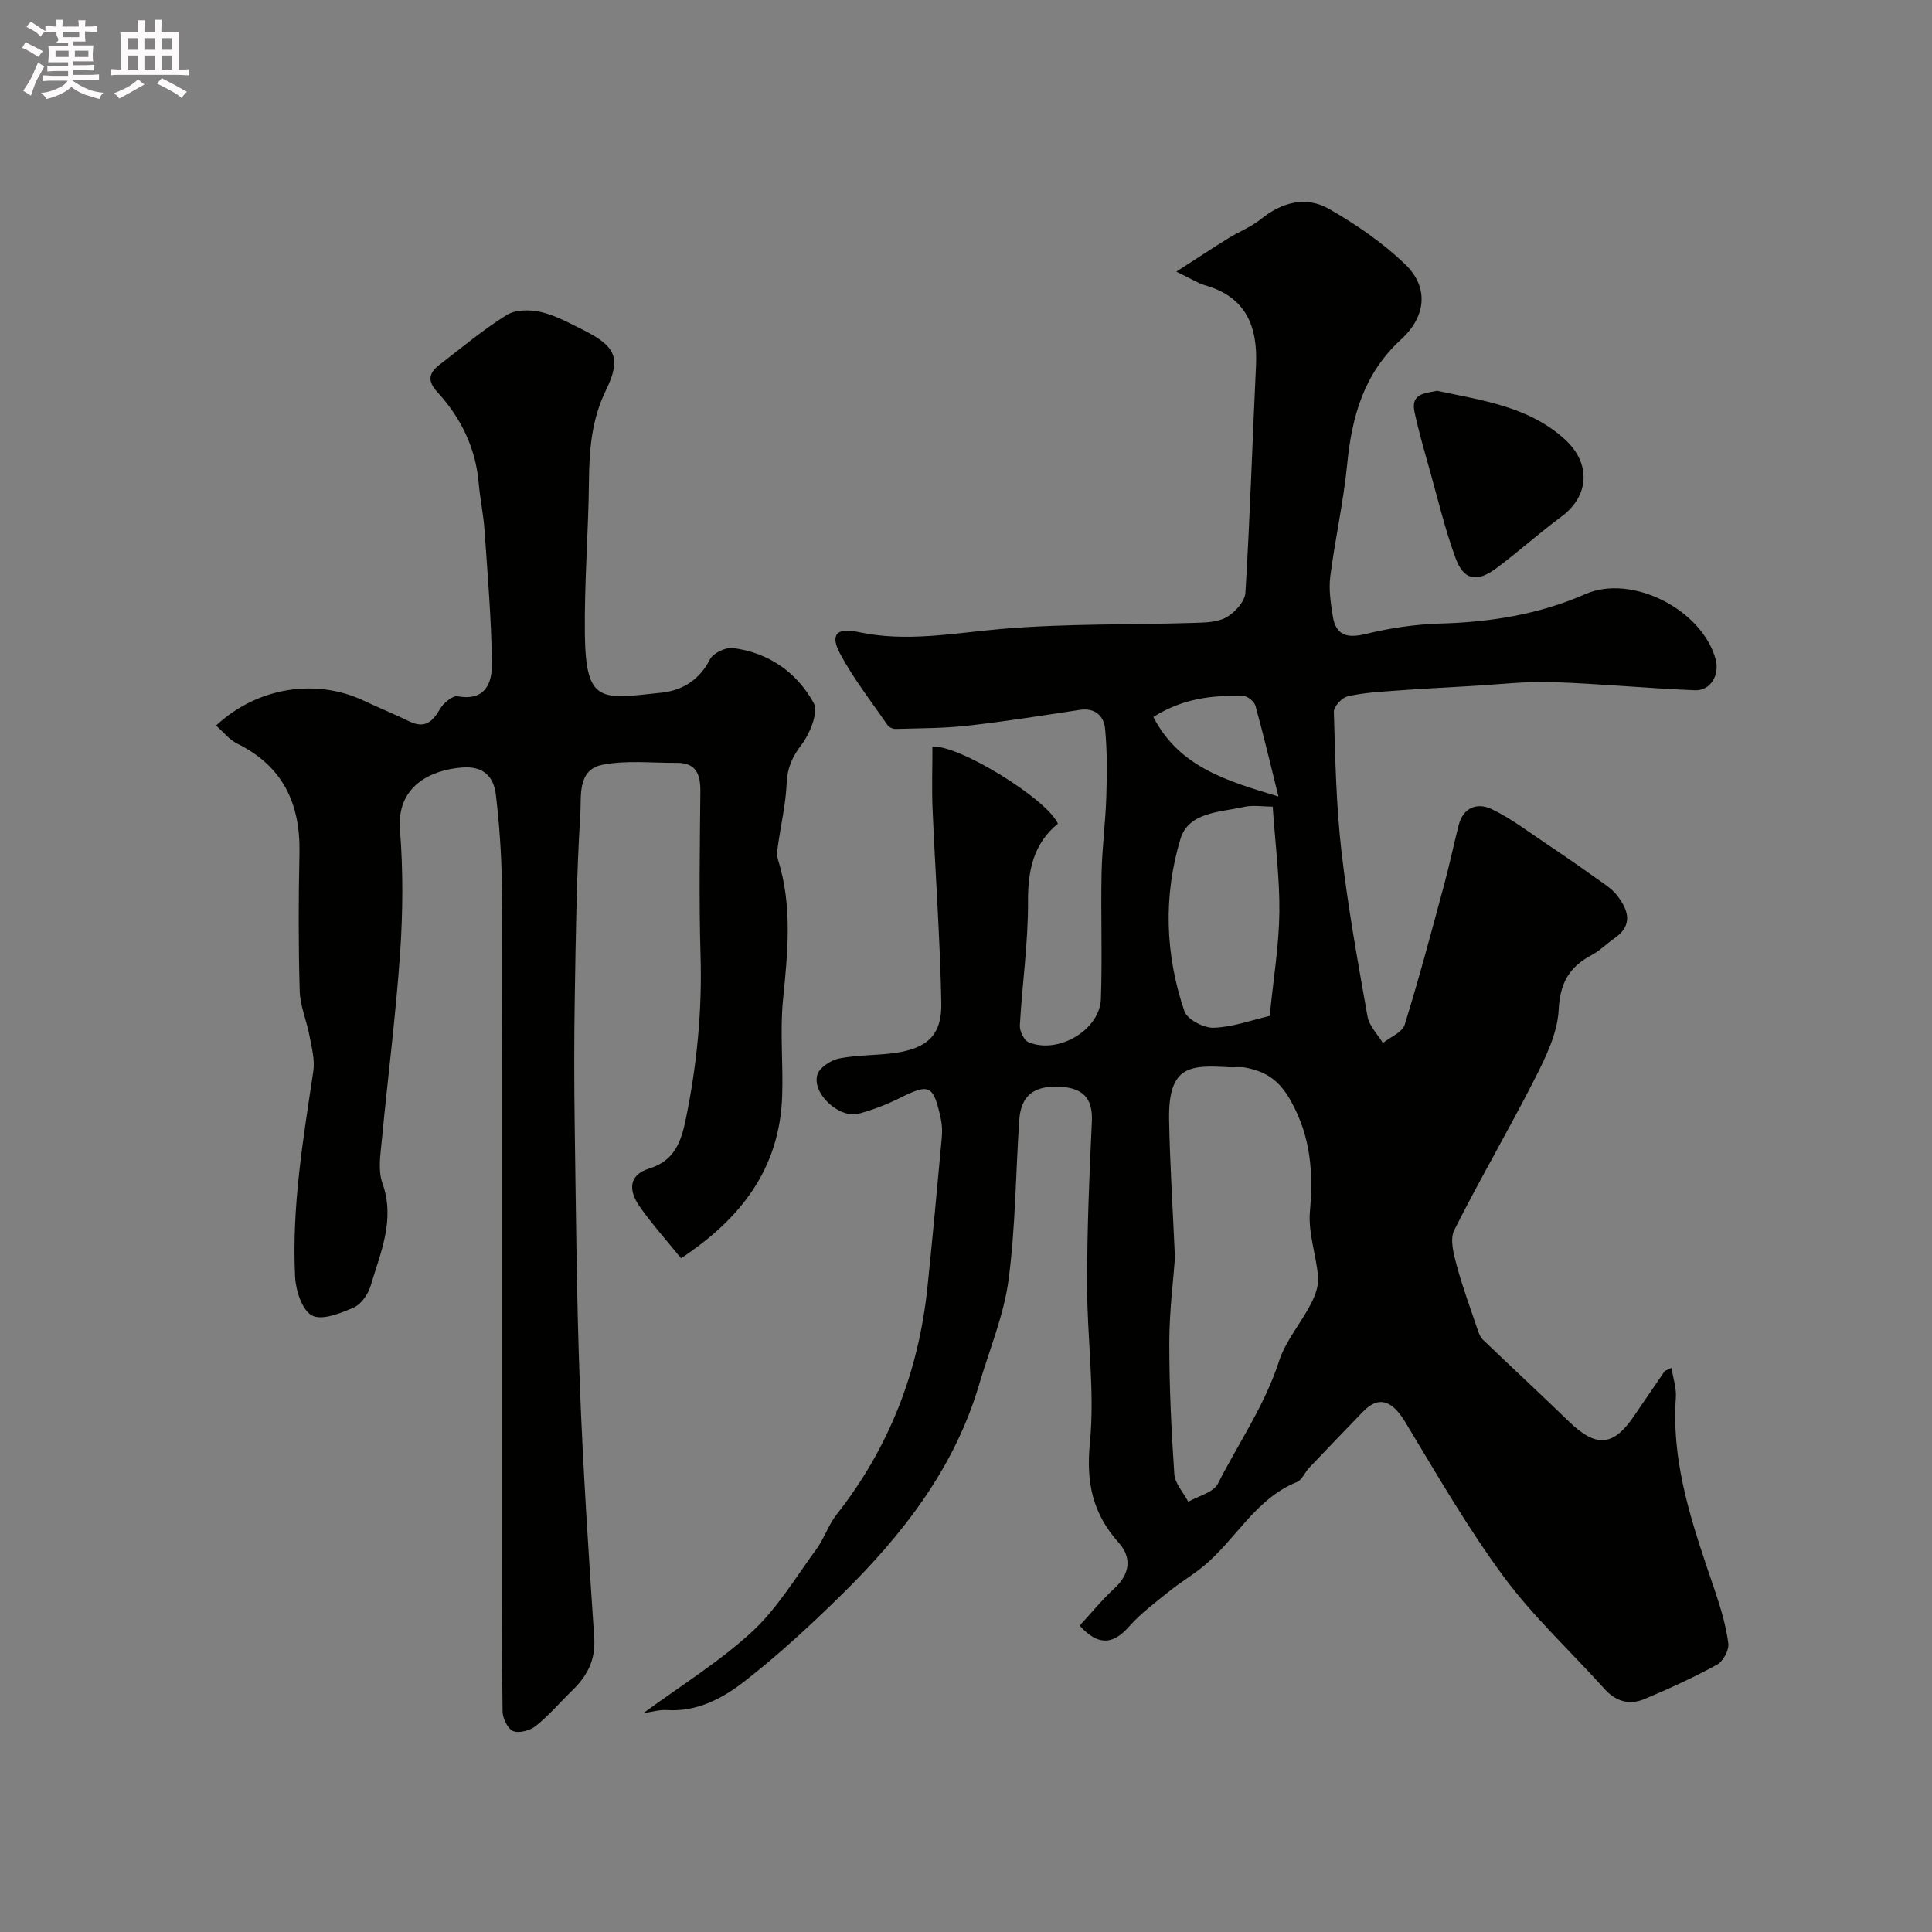 <svg enable-background="new 0 0 400 400" viewBox="0 0 400 400" xmlns="http://www.w3.org/2000/svg"><rect x="0" y="0" width="400" height="400" fill="#808080" stroke="none"/><path d="m6.8 9.5c.6.3 1.3.7 2.1 1.1-.4.4-.7.8-.9 1.2-.7-.4-1.3-.8-1.8-1.1s-1.1-.6-1.6-.8c.2-.4.5-.8.7-1.2.4.2.8.5 1.5.8zm.9 6.9c-.3.6-.5 1.1-.7 1.7s-.4 1.1-.6 1.7c-.6-.4-1.1-.7-1.6-1 .7-1 1.2-1.8 1.5-2.4.3-.5.6-1.1.8-1.7.3-.6.5-1.2.8-1.8.3.3.8.6 1.3.8-.7 1.3-1.2 2.2-1.5 2.7zm.1-11c.4.3 1 .7 1.7 1.1-.5.2-.8.6-1.1 1.1-.5-.6-1-1-1.4-1.2s-.9-.6-1.5-.8c.2-.4.5-.7.9-1.1.5.3.9.6 1.4.9zm10.5 13.1c1 .4 2 .6 3.1.7-.4.4-.7.8-.8 1.3-.9-.2-1.9-.6-3-.9-1-.4-2-.9-2.8-1.6-.5.4-1.1.9-1.9 1.3s-1.9.9-3.3 1.2c-.1-.3-.5-.8-1.1-1.3 1 0 2.1-.3 3.2-.8 1.2-.5 1.9-1 2.3-1.7h-3.2c-.4 0-1 0-2 .1v-1.2c1 0 1.7.1 2 .1h3.3v-1h-2.3c-.2 0-.9 0-2 .1v-1.2c1.2 0 1.9.1 2 .1h2.3v-.8h-4.1c0-.7.1-1.2.1-1.6 0-.5 0-1.1-.1-1.8h4.1v-.7h-2.5c1-.6.1-1.1.1-1.6v-.6h-.5c-.4 0-1 0-1.8.1v-1.3c1.2 0 1.9.1 2.1.1h.2c0-.3 0-.8-.1-1.4h1.4c0 .6-.1 1-.1 1.4h3.4c0-.4 0-.8-.1-1.3h1.5c0 .4-.1.9-.1 1.3.7 0 1.5 0 2.5-.1v1.2c-1 0-1.8-.1-2.5-.1v.6c0 .3 0 .8.1 1.5h-2.5v.8h4.1c0 .7-.1 1.3-.1 1.8s0 1 .1 1.5h-4.1v.8h1.4c.8 0 1.8 0 2.9-.1v1.2c-1 0-1.9-.1-2.8-.1h-1.5v1h3.2c.3 0 1 0 2.1-.1v1.2c-1.1 0-1.8-.1-2.1-.1h-3.4l-.1.1c1.4 1 2.4 1.5 3.4 1.9zm-4.1-6.7v-1.3h-2.7v1.3zm2.2-4.1v-1.1h-3.4v1.1zm1.9 4.1v-1.3h-2.8v1.3z" fill="#fcfafa"/><path d="m37 6.7v2.3 5.4c1 0 1.8 0 2.2-.1v1.3c-.6 0-1.5-.1-2.5-.1h-11.9c-.7 0-1.3 0-1.8.1v-1.3c.5 0 1.1.1 2 .1v-5.2c0-1 0-1.8-.1-2.5h3.7c0-1.3 0-2.1-.1-2.5h1.5c0 .4-.1 1.3-.1 2.5h2.2c0-1.2 0-2.1-.1-2.6h1.5c0 .4-.1 1.3-.1 2.6zm-12.3 13.7c-.3-.4-.7-.8-1.1-1.1 1.1-.4 2.1-.9 2.9-1.3.8-.5 1.5-1 2.1-1.6.4.4.9.8 1.3 1.1-2.5 1.4-4.2 2.4-5.2 2.9zm3.9-10.1v-2.4h-2.2v2.4zm0 4.1v-2.9h-2.2v2.9zm3.5-4.1v-2.4h-2.2v2.4zm0 4.1v-2.9h-2.2v2.9zm.4 2.9 1-1.1c.6.3 1.4.7 2.5 1.3s2 1.1 2.7 1.5c-.4.4-.8.8-1.1 1.3-.8-.8-2.5-1.7-5.1-3zm3.1-7v-2.4h-2.1v2.4zm0 4.1v-2.9h-2.1v2.9z" fill="#fcfafa"/><g fill="#010100"><path d="m223.53 336.57c2.36-2.56 4.63-5.35 7.24-7.76 3.24-2.99 3.54-6.4.87-9.38-5.41-6.05-6.8-12.42-5.99-20.68 1.06-10.8-.59-21.84-.58-32.77 0-11.27.45-22.54.99-33.8.23-4.88-1.95-6.91-6.47-7.17-5.53-.32-8.23 1.78-8.57 6.98-.74 11.05-.76 22.18-2.23 33.12-.98 7.31-3.96 14.35-6.06 21.51-5.11 17.35-15.83 31.09-28.43 43.49-6.4 6.3-13.03 12.43-20.09 17.94-4.55 3.55-9.85 6.42-16.17 6-1.49-.1-3.02.38-4.83.63 7.71-5.67 15.7-10.59 22.47-16.83 5.25-4.84 9.07-11.28 13.35-17.13 1.63-2.22 2.49-5.02 4.19-7.17 10.9-13.85 16.98-29.6 18.8-47.05 1.07-10.29 2.01-20.59 2.96-30.89.12-1.31.09-2.69-.19-3.97-1.58-7.15-2.3-7.4-8.81-4.16-2.6 1.29-5.38 2.33-8.18 3.09-3.99 1.08-9.73-4.15-8.58-8.06.44-1.48 2.81-3.03 4.53-3.37 3.84-.77 7.85-.59 11.74-1.17 6.57-.98 9.53-3.74 9.4-10.32-.26-13.38-1.24-26.74-1.81-40.11-.18-4.31-.03-8.64-.03-12.92 5.05-.66 23.63 10.69 25.98 15.91-5.08 4.15-6.23 9.69-6.19 16.21.04 8.51-1.22 17.03-1.69 25.56-.07 1.16.87 3.1 1.82 3.49 6.12 2.53 14.73-2.54 14.96-8.97.31-8.69-.04-17.4.14-26.09.11-5.27.82-10.52.98-15.79.15-4.68.19-9.4-.25-14.05-.25-2.63-2.05-4.4-5.23-3.92-7.74 1.17-15.48 2.41-23.26 3.28-4.93.55-9.93.52-14.9.67-.56.02-1.37-.37-1.68-.83-3.37-4.9-7.09-9.64-9.86-14.87-2.05-3.87-.56-5.32 3.76-4.38 10.03 2.19 19.88.21 29.87-.64 13.2-1.12 26.52-.82 39.79-1.24 2.26-.07 4.82-.12 6.66-1.18 1.75-1 3.79-3.25 3.9-5.06.95-15.65 1.45-31.33 2.19-47 .38-8.06-1.99-14.19-10.47-16.63-1.53-.44-2.92-1.36-6.02-2.85 4.33-2.79 7.54-4.92 10.81-6.94 2.19-1.36 4.67-2.3 6.65-3.9 4.38-3.53 9.34-4.89 14.14-2.15 5.63 3.21 11.13 7 15.79 11.48 4.87 4.68 4.4 10.74-.86 15.55-7.71 7.05-10.19 15.94-11.16 25.85-.76 7.78-2.51 15.47-3.5 23.24-.34 2.67.09 5.49.52 8.19.63 3.95 2.89 4.65 6.76 3.71 5.04-1.23 10.29-2.02 15.47-2.17 10.43-.29 20.47-1.89 30.09-6.11 9.56-4.19 24.1 3.18 26.93 13.46.9 3.26-1.01 6.59-4.28 6.46-9.88-.39-19.74-1.37-29.62-1.69-5.41-.18-10.85.48-16.28.79s-10.87.6-16.3 1c-3.27.24-6.58.43-9.75 1.18-1.17.28-2.83 2.12-2.8 3.2.29 9.59.47 19.22 1.56 28.74 1.32 11.5 3.39 22.92 5.41 34.32.35 1.96 2.08 3.67 3.18 5.49 1.55-1.24 4.02-2.2 4.51-3.77 2.98-9.59 5.56-19.31 8.18-29.02 1.1-4.07 1.95-8.21 3-12.3.95-3.73 3.9-4.73 6.82-3.34 4.05 1.94 7.69 4.75 11.45 7.26 3.39 2.26 6.75 4.59 10.06 6.96 1.59 1.14 3.37 2.21 4.53 3.73 2.26 2.95 3.32 6.1-.6 8.8-1.62 1.11-3.03 2.58-4.75 3.49-4.6 2.44-6.52 5.75-6.8 11.28-.24 4.8-2.61 9.72-4.87 14.16-5.38 10.6-11.42 20.87-16.75 31.49-.95 1.88-.14 4.92.49 7.26 1.26 4.67 2.95 9.22 4.5 13.81.2.59.52 1.22.97 1.65 5.91 5.66 11.9 11.23 17.79 16.92 5.6 5.42 9.16 5.18 13.41-1.07 2.11-3.1 4.22-6.2 6.35-9.29.16-.23.56-.3 1.46-.75.35 2.18 1.04 4.16.91 6.09-1 14.16 3.69 27.11 8.12 40.15 1.19 3.52 2.26 7.14 2.74 10.8.18 1.38-1.07 3.7-2.32 4.39-4.86 2.66-9.92 4.99-15.04 7.13-3.07 1.29-5.91.54-8.27-2.09-6.96-7.74-14.7-14.89-20.86-23.22-7.51-10.16-13.85-21.21-20.41-32.05-2.34-3.86-5.11-5.89-8.72-2.15-3.74 3.87-7.47 7.74-11.17 11.64-.9.95-1.48 2.52-2.54 2.95-8.58 3.45-12.62 11.87-19.28 17.37-2.26 1.87-4.82 3.37-7.1 5.21-2.87 2.32-5.9 4.55-8.32 7.29-3.32 3.77-6.38 4.14-10.27-.15zm19.73-76.14c-.33 4.62-1.16 11.04-1.17 17.47-.01 9.1.42 18.21 1.04 27.29.14 1.97 1.89 3.83 2.89 5.74 2.1-1.22 5.2-1.92 6.12-3.73 4.26-8.4 9.7-16.2 12.65-25.33 1.36-4.22 4.5-7.84 6.59-11.86.87-1.68 1.66-3.72 1.52-5.53-.34-4.55-2.08-9.13-1.7-13.57.69-8.09.26-15.36-3.89-22.88-2.44-4.42-5.19-6.16-9.41-6.99-1.12-.22-2.33-.01-3.49-.08-7.95-.47-12.55-.43-12.36 10.84.15 8.93.74 17.86 1.21 28.63zm20.24-93.43c-2.08 0-4.13-.36-6 .07-4.92 1.12-11.41 1.03-13.1 6.63-3.56 11.79-3.18 23.94.82 35.66.58 1.7 3.98 3.48 6.02 3.42 3.88-.11 7.72-1.52 11.56-2.43.13-.03.15-.61.18-.93.68-6.84 1.82-13.68 1.9-20.53.08-7.06-.85-14.12-1.38-21.89zm1.19-2.09c-1.64-6.62-3.09-12.72-4.75-18.76-.24-.86-1.53-1.98-2.37-2.02-6.57-.31-12.91.56-18.78 4.32 5.38 10.38 15.15 13.21 25.9 16.46z"/><path d="m44.73 150.22c8.53-7.95 20.67-9.85 30.63-5.13 3.09 1.47 6.28 2.74 9.35 4.25 3.14 1.54 4.8.21 6.36-2.51.71-1.25 2.62-2.86 3.7-2.67 5.81 1.04 7.13-2.86 7.08-6.83-.12-9.23-.9-18.45-1.54-27.66-.23-3.25-.93-6.47-1.21-9.73-.64-7.3-3.73-13.51-8.58-18.8-2.28-2.49-1.54-4.08.59-5.71 4.54-3.49 8.95-7.2 13.79-10.21 1.81-1.13 4.79-1.14 7.01-.64 2.96.67 5.76 2.21 8.53 3.58 7 3.47 8.31 5.87 4.99 12.69-2.94 6.05-3.42 12.17-3.49 18.63-.11 10.6-.98 21.21-.85 31.8.18 14.56 3.42 13.44 15.87 12.13 4.27-.45 7.85-2.61 10.02-6.89.66-1.3 3.24-2.54 4.76-2.35 7.39.93 13.24 5.05 16.71 11.35 1.06 1.93-.76 6.38-2.53 8.7-1.93 2.54-2.91 4.76-3.05 7.93-.18 4.32-1.2 8.6-1.8 12.9-.14.98-.26 2.07.02 2.98 3 9.55 2 19.16 1.03 28.89-.66 6.6.05 13.33-.18 19.98-.51 15.1-8.61 25.46-20.94 33.61-3.13-3.87-6.08-7.15-8.59-10.74-2.18-3.12-2.46-6.46 2.01-7.84 5.22-1.61 6.6-5.52 7.57-10.25 2.3-11.19 3.39-22.42 3.05-33.87-.34-11.32-.14-22.66-.04-33.99.03-3.51-.88-5.91-4.87-5.88-5.17.04-10.48-.59-15.46.41-5.22 1.05-4.28 6.66-4.52 10.29-.8 12.57-.94 25.18-1.15 37.78-.15 9-.14 18-.01 27 .26 17.77.39 35.54 1.06 53.3.66 17.48 1.82 34.94 2.98 52.4.3 4.58-1.47 7.89-4.56 10.88-2.51 2.43-4.8 5.14-7.51 7.32-1.18.95-3.43 1.58-4.7 1.09-1.13-.44-2.19-2.64-2.21-4.07-.17-12.53-.1-25.07-.1-37.6 0-8.86 0-17.71 0-26.57 0-22.58 0-45.16 0-67.74 0-13.2.12-26.4-.05-39.59-.08-6.1-.52-12.21-1.23-18.27-.45-3.83-2.61-6.04-7.1-5.66-6.47.54-13.47 3.86-12.76 12.9.67 8.45.61 17.02.03 25.48-.89 12.93-2.56 25.8-3.78 38.71-.28 2.97-.84 6.27.11 8.94 2.7 7.61-.38 14.34-2.42 21.23-.52 1.75-1.94 3.85-3.5 4.53-2.72 1.19-6.55 2.74-8.63 1.67-2.05-1.05-3.38-5.15-3.52-7.98-.73-14.35 1.65-28.47 3.77-42.61.35-2.35-.34-4.9-.79-7.31-.58-3.13-1.94-6.19-2.03-9.31-.27-9.49-.26-19-.05-28.49.22-10.25-3.41-18.05-12.92-22.73-1.61-.8-2.87-2.43-4.35-3.72z"/><path d="m297.54 80.91c9.36 2.01 18.94 3.22 26.46 10.07 5.43 4.95 5.1 11.69-.76 16.01-4.59 3.38-8.84 7.23-13.42 10.64-4.11 3.05-6.79 2.51-8.49-2.16-2.16-5.91-3.62-12.07-5.32-18.15-1.12-4.01-2.31-8.02-3.16-12.09-.8-3.79 2.24-3.81 4.69-4.32z"/></g></svg>